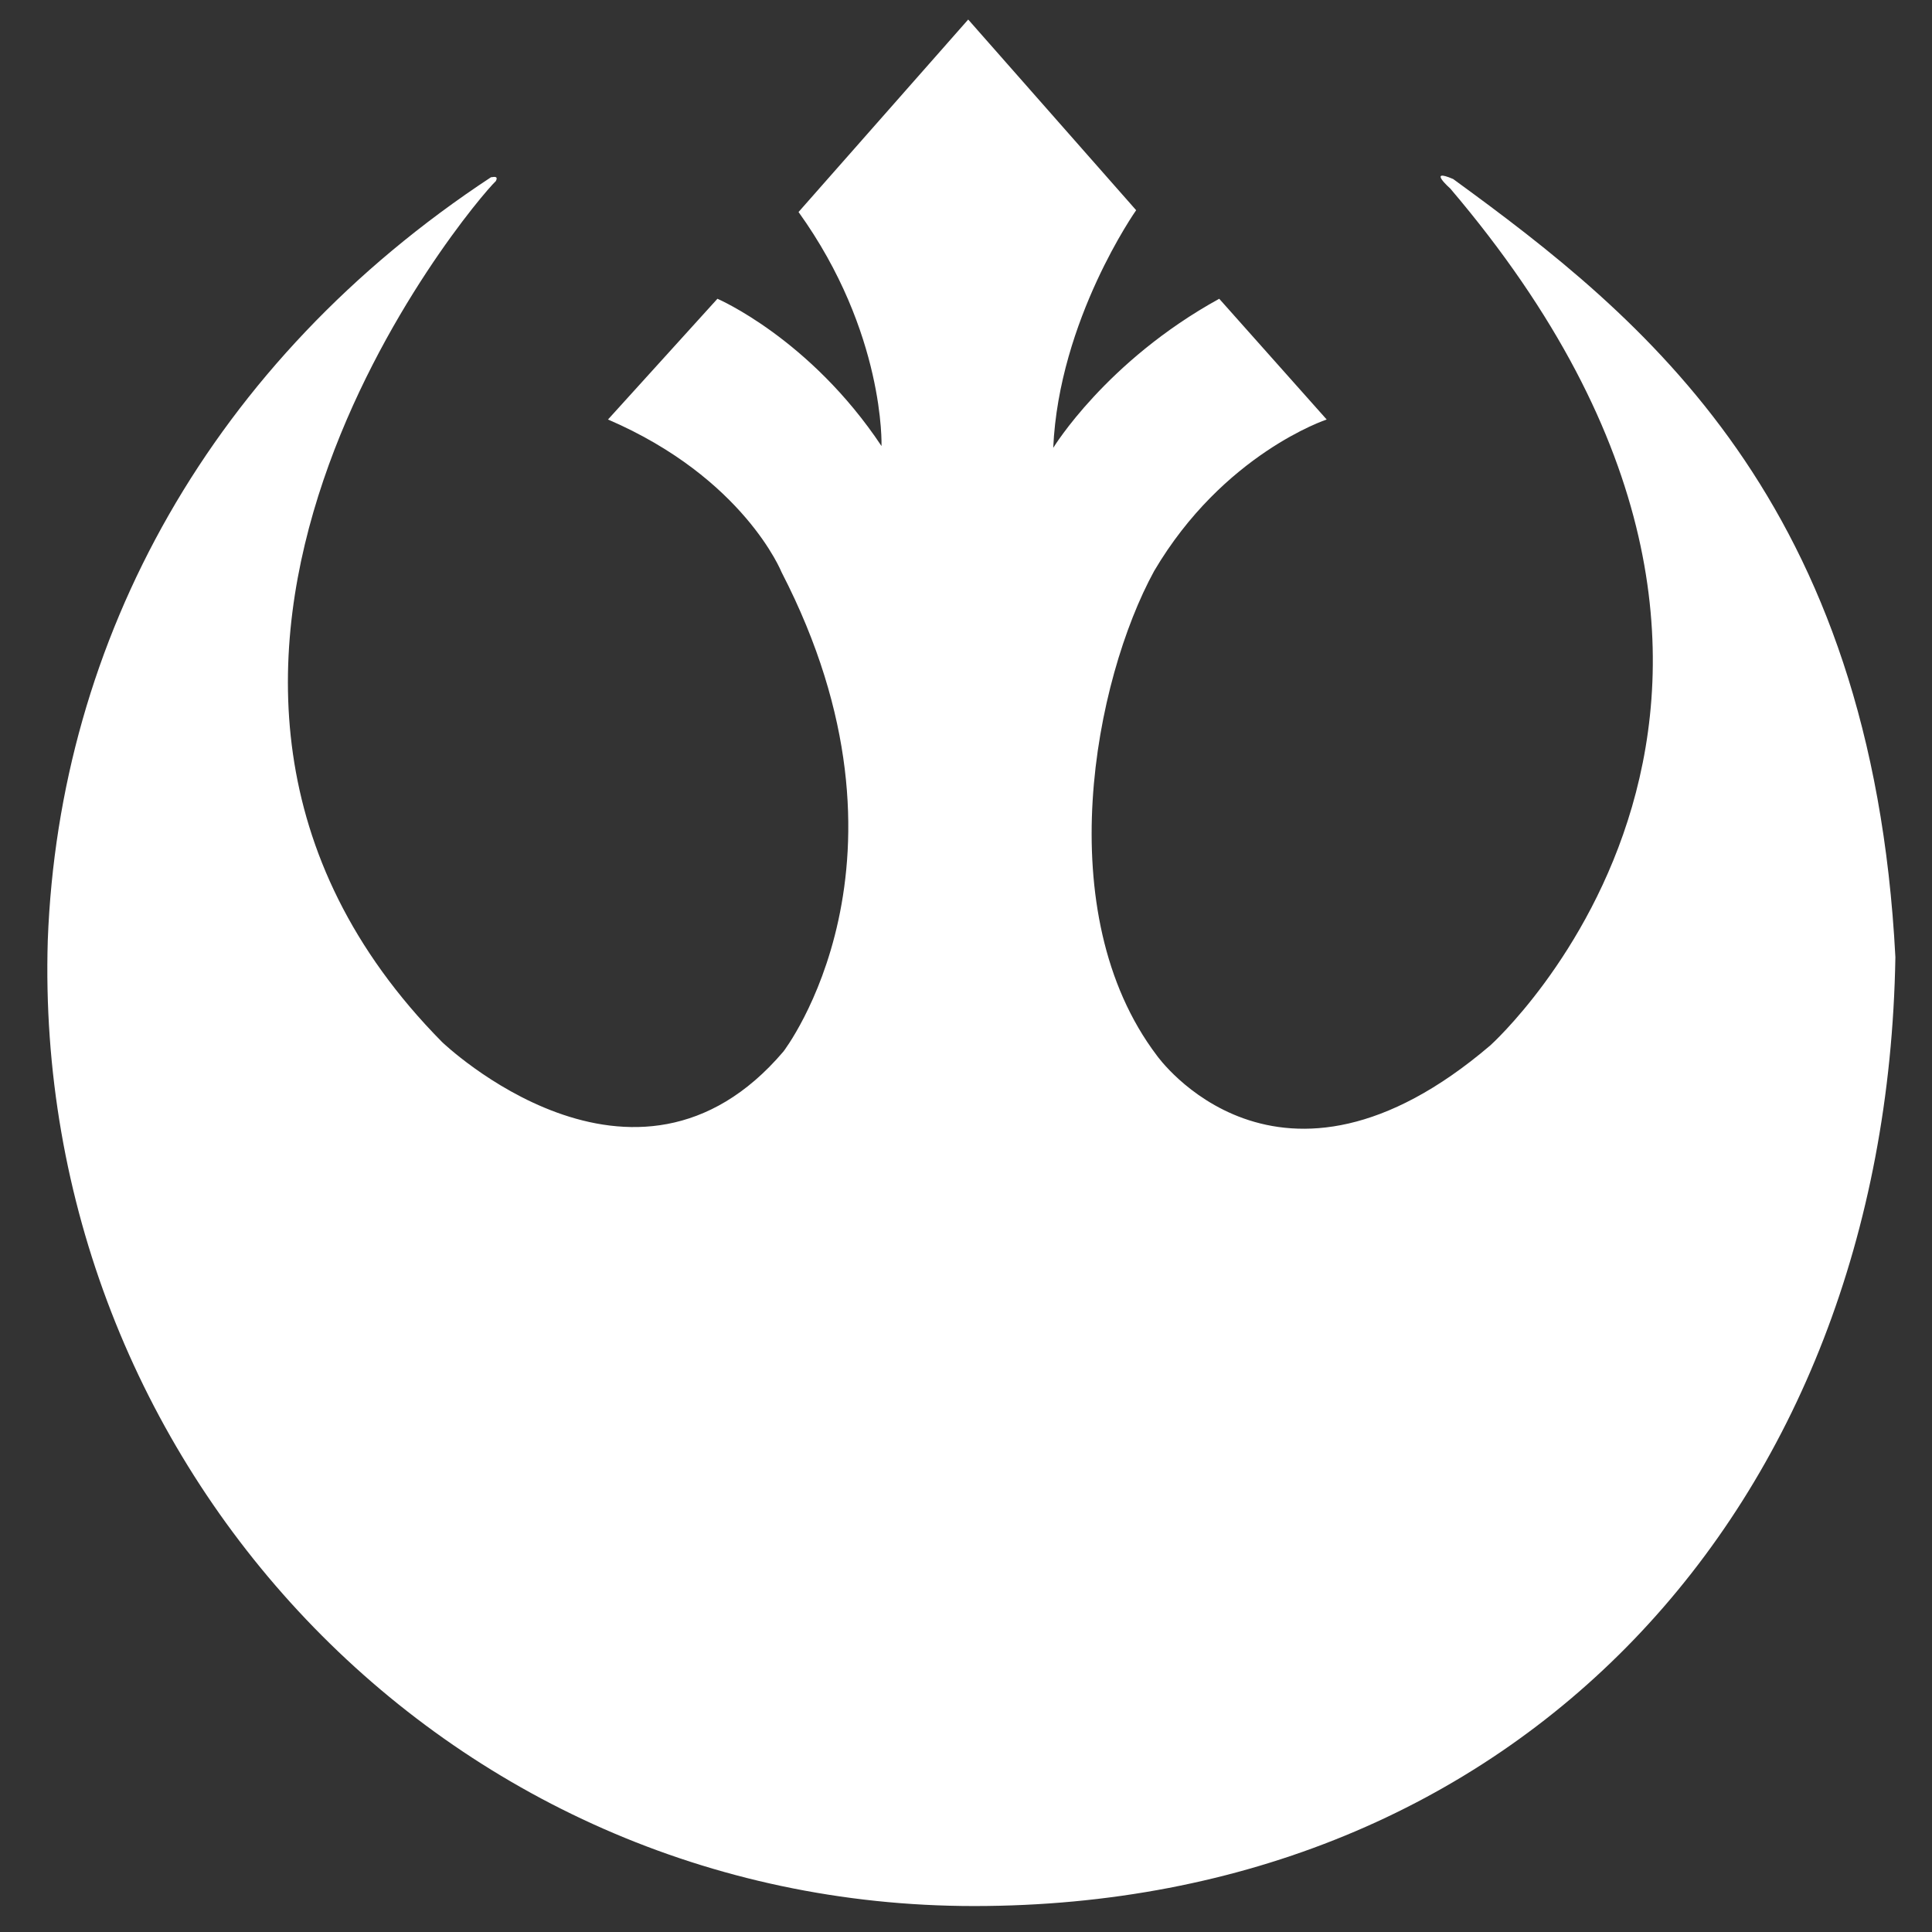<?xml version="1.0" encoding="iso-8859-1"?>
<!-- Generator: Adobe Illustrator 13.0.0, SVG Export Plug-In . SVG Version: 6.00 Build 14948)  -->
<!DOCTYPE svg PUBLIC "-//W3C//DTD SVG 1.1//EN" "http://www.w3.org/Graphics/SVG/1.1/DTD/svg11.dtd">
<svg version="1.1" id="Layer_1" xmlns="http://www.w3.org/2000/svg" xmlns:xlink="http://www.w3.org/1999/xlink" x="0px" y="0px"
	 width="300px" height="300px" viewBox="0 0 300 300" style="enable-background:new 0 0 300 300;" xml:space="preserve">
<rect x="0" y="0" width="300" height="300" fill="#333333" stroke="none"/>
<g>
	<path fill="#FFF" d="M7.42,145.986C9.185,99.193,32.899,56.035,76.25,27.516c0.128,0.048,1.251-0.361,0.738,0.61
		c-3.434,3.184-65.172,76.114-8.344,133.68c0,0,29.858,28.704,53.011,1.468c0,0,22.847-29.577-0.289-74.413
		c0,0-5.856-14.64-26.955-23.721l16.992-18.748c0,0,14.359,6.161,25.478,22.871c0,0,0.593-17.593-12.884-36.34l26.345-29.89
		l26.08,29.609c0,0-11.993,16.991-12.876,36.902c0,0,8.191-13.477,25.776-23.151l16.686,18.748c0,0-16.045,5.287-26.794,23.529
		c-9.242,16.902-16.357,53.05,0.416,75.223c0,0,18.772,26.618,51.792-1.571c0,0,60.712-54.399-6.226-133.048
		c0,0-3.658-3.233,0.449-1.476c29.586,21.54,65.012,49.946,68.67,120.837c-1.444,85.966-59.012,147.334-143.074,147.334
		C68.934,295.968,4.95,227.283,7.42,145.986"/>
</g>
</svg>
